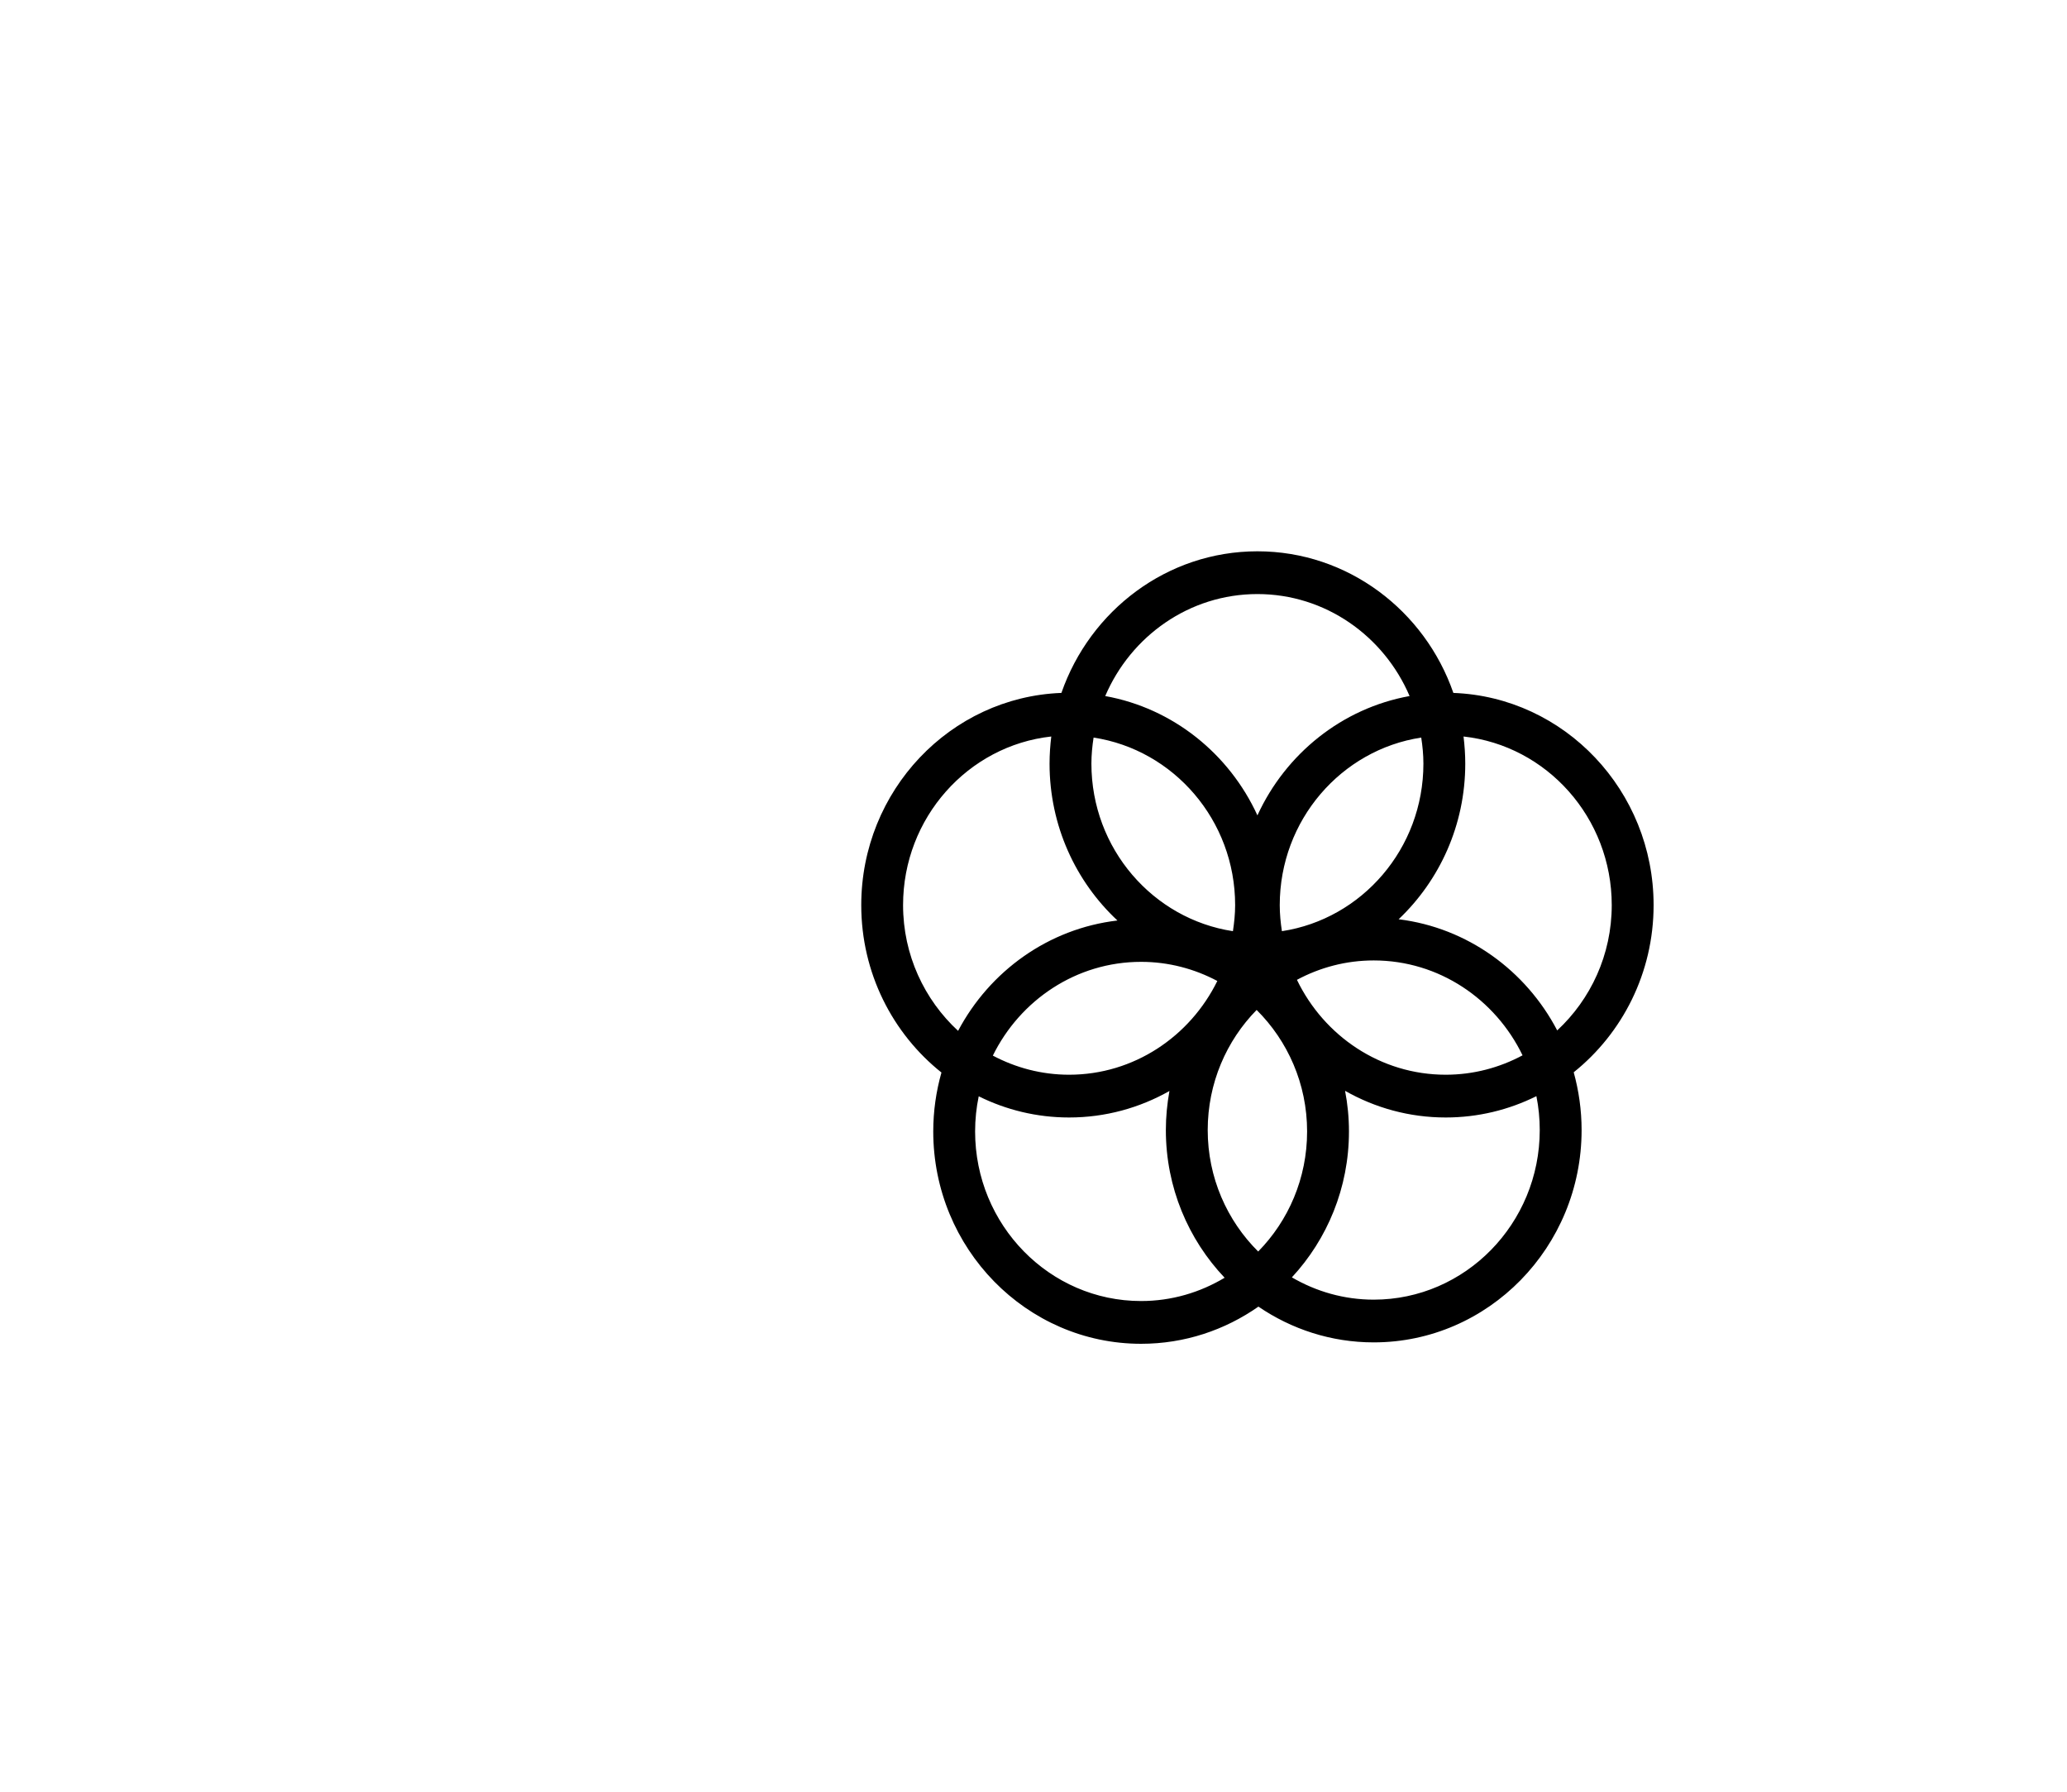 <svg xmlns="http://www.w3.org/2000/svg" xmlns:xlink="http://www.w3.org/1999/xlink" width="60" height="52" viewBox="0 0 60 52">
  <defs>
    <rect id="a" width="1280" height="664"/>
  </defs>
  <g fill-rule="evenodd" transform="translate(-778 -551)">
    <g transform="translate(440 519)">
      <path d="M378.599,58.679 C379.787,57.552 380.533,55.946 380.533,54.163 C380.533,53.896 380.514,53.633 380.483,53.375 C382.898,53.64 384.785,55.732 384.785,58.269 C384.785,59.71 384.172,61.004 383.202,61.905 C382.294,60.168 380.595,58.925 378.599,58.679 M382.695,64.797 C382.695,67.51 380.533,69.719 377.876,69.719 C377.011,69.719 376.202,69.481 375.5,69.072 C376.525,67.967 377.157,66.476 377.157,64.837 C377.157,64.435 377.118,64.04 377.044,63.658 C377.911,64.151 378.906,64.432 379.966,64.432 C380.909,64.432 381.802,64.209 382.598,63.813 C382.662,64.132 382.695,64.46 382.695,64.797 M366.305,64.837 C366.305,64.488 366.341,64.146 366.41,63.817 C367.204,64.211 368.094,64.432 369.033,64.432 C370.09,64.432 371.082,64.152 371.946,63.663 C371.88,64.031 371.842,64.41 371.842,64.797 C371.842,66.461 372.494,67.973 373.548,69.083 C372.835,69.51 372.008,69.759 371.123,69.759 C368.466,69.759 366.305,67.551 366.305,64.837 M364.214,58.269 C364.214,55.732 366.101,53.64 368.516,53.375 C368.485,53.633 368.466,53.896 368.466,54.163 C368.466,55.964 369.227,57.588 370.437,58.715 C368.435,58.949 366.729,60.184 365.811,61.918 C364.834,61.016 364.214,59.716 364.214,58.269 M374.5,49.241 C376.473,49.241 378.173,50.46 378.917,52.201 C376.957,52.554 375.32,53.876 374.5,55.664 C373.68,53.875 372.043,52.553 370.082,52.201 C370.826,50.46 372.525,49.241 374.5,49.241 M375.647,60.437 C376.314,60.079 377.072,59.874 377.876,59.874 C379.77,59.874 381.408,61 382.196,62.628 C381.528,62.986 380.769,63.191 379.966,63.191 C378.072,63.191 376.433,62.066 375.647,60.437 M373.336,60.47 C372.544,62.08 370.915,63.191 369.033,63.191 C368.235,63.191 367.483,62.988 366.82,62.636 C367.612,61.026 369.241,59.915 371.123,59.915 C371.922,59.915 372.673,60.118 373.336,60.47 M369.744,53.406 C372.064,53.759 373.853,55.802 373.853,58.269 C373.853,58.526 373.826,58.778 373.789,59.025 C371.469,58.672 369.681,56.63 369.681,54.163 C369.681,53.905 369.706,53.653 369.744,53.406 M374.522,68.322 C373.62,67.427 373.057,66.178 373.057,64.797 C373.057,63.436 373.602,62.202 374.477,61.311 C375.378,62.206 375.942,63.455 375.942,64.837 C375.942,66.198 375.399,67.43 374.522,68.322 M379.318,54.163 C379.318,56.63 377.531,58.672 375.211,59.025 C375.173,58.778 375.148,58.526 375.148,58.269 C375.148,55.802 376.935,53.759 379.255,53.406 C379.293,53.653 379.318,53.905 379.318,54.163 M386,58.269 C386,54.946 383.412,52.23 380.188,52.11 C379.359,49.719 377.122,48 374.5,48 C371.877,48 369.641,49.719 368.81,52.11 C365.587,52.231 363,54.946 363,58.269 C363,60.241 363.912,61.998 365.328,63.127 C365.174,63.671 365.09,64.244 365.09,64.837 C365.09,68.235 367.797,71 371.123,71 C372.386,71 373.559,70.601 374.529,69.921 C375.488,70.575 376.639,70.959 377.876,70.959 C381.203,70.959 383.91,68.194 383.91,64.797 C383.91,64.215 383.828,63.653 383.681,63.12 C385.091,61.991 386,60.236 386,58.269"/>
    </g>
  </g>
</svg>
